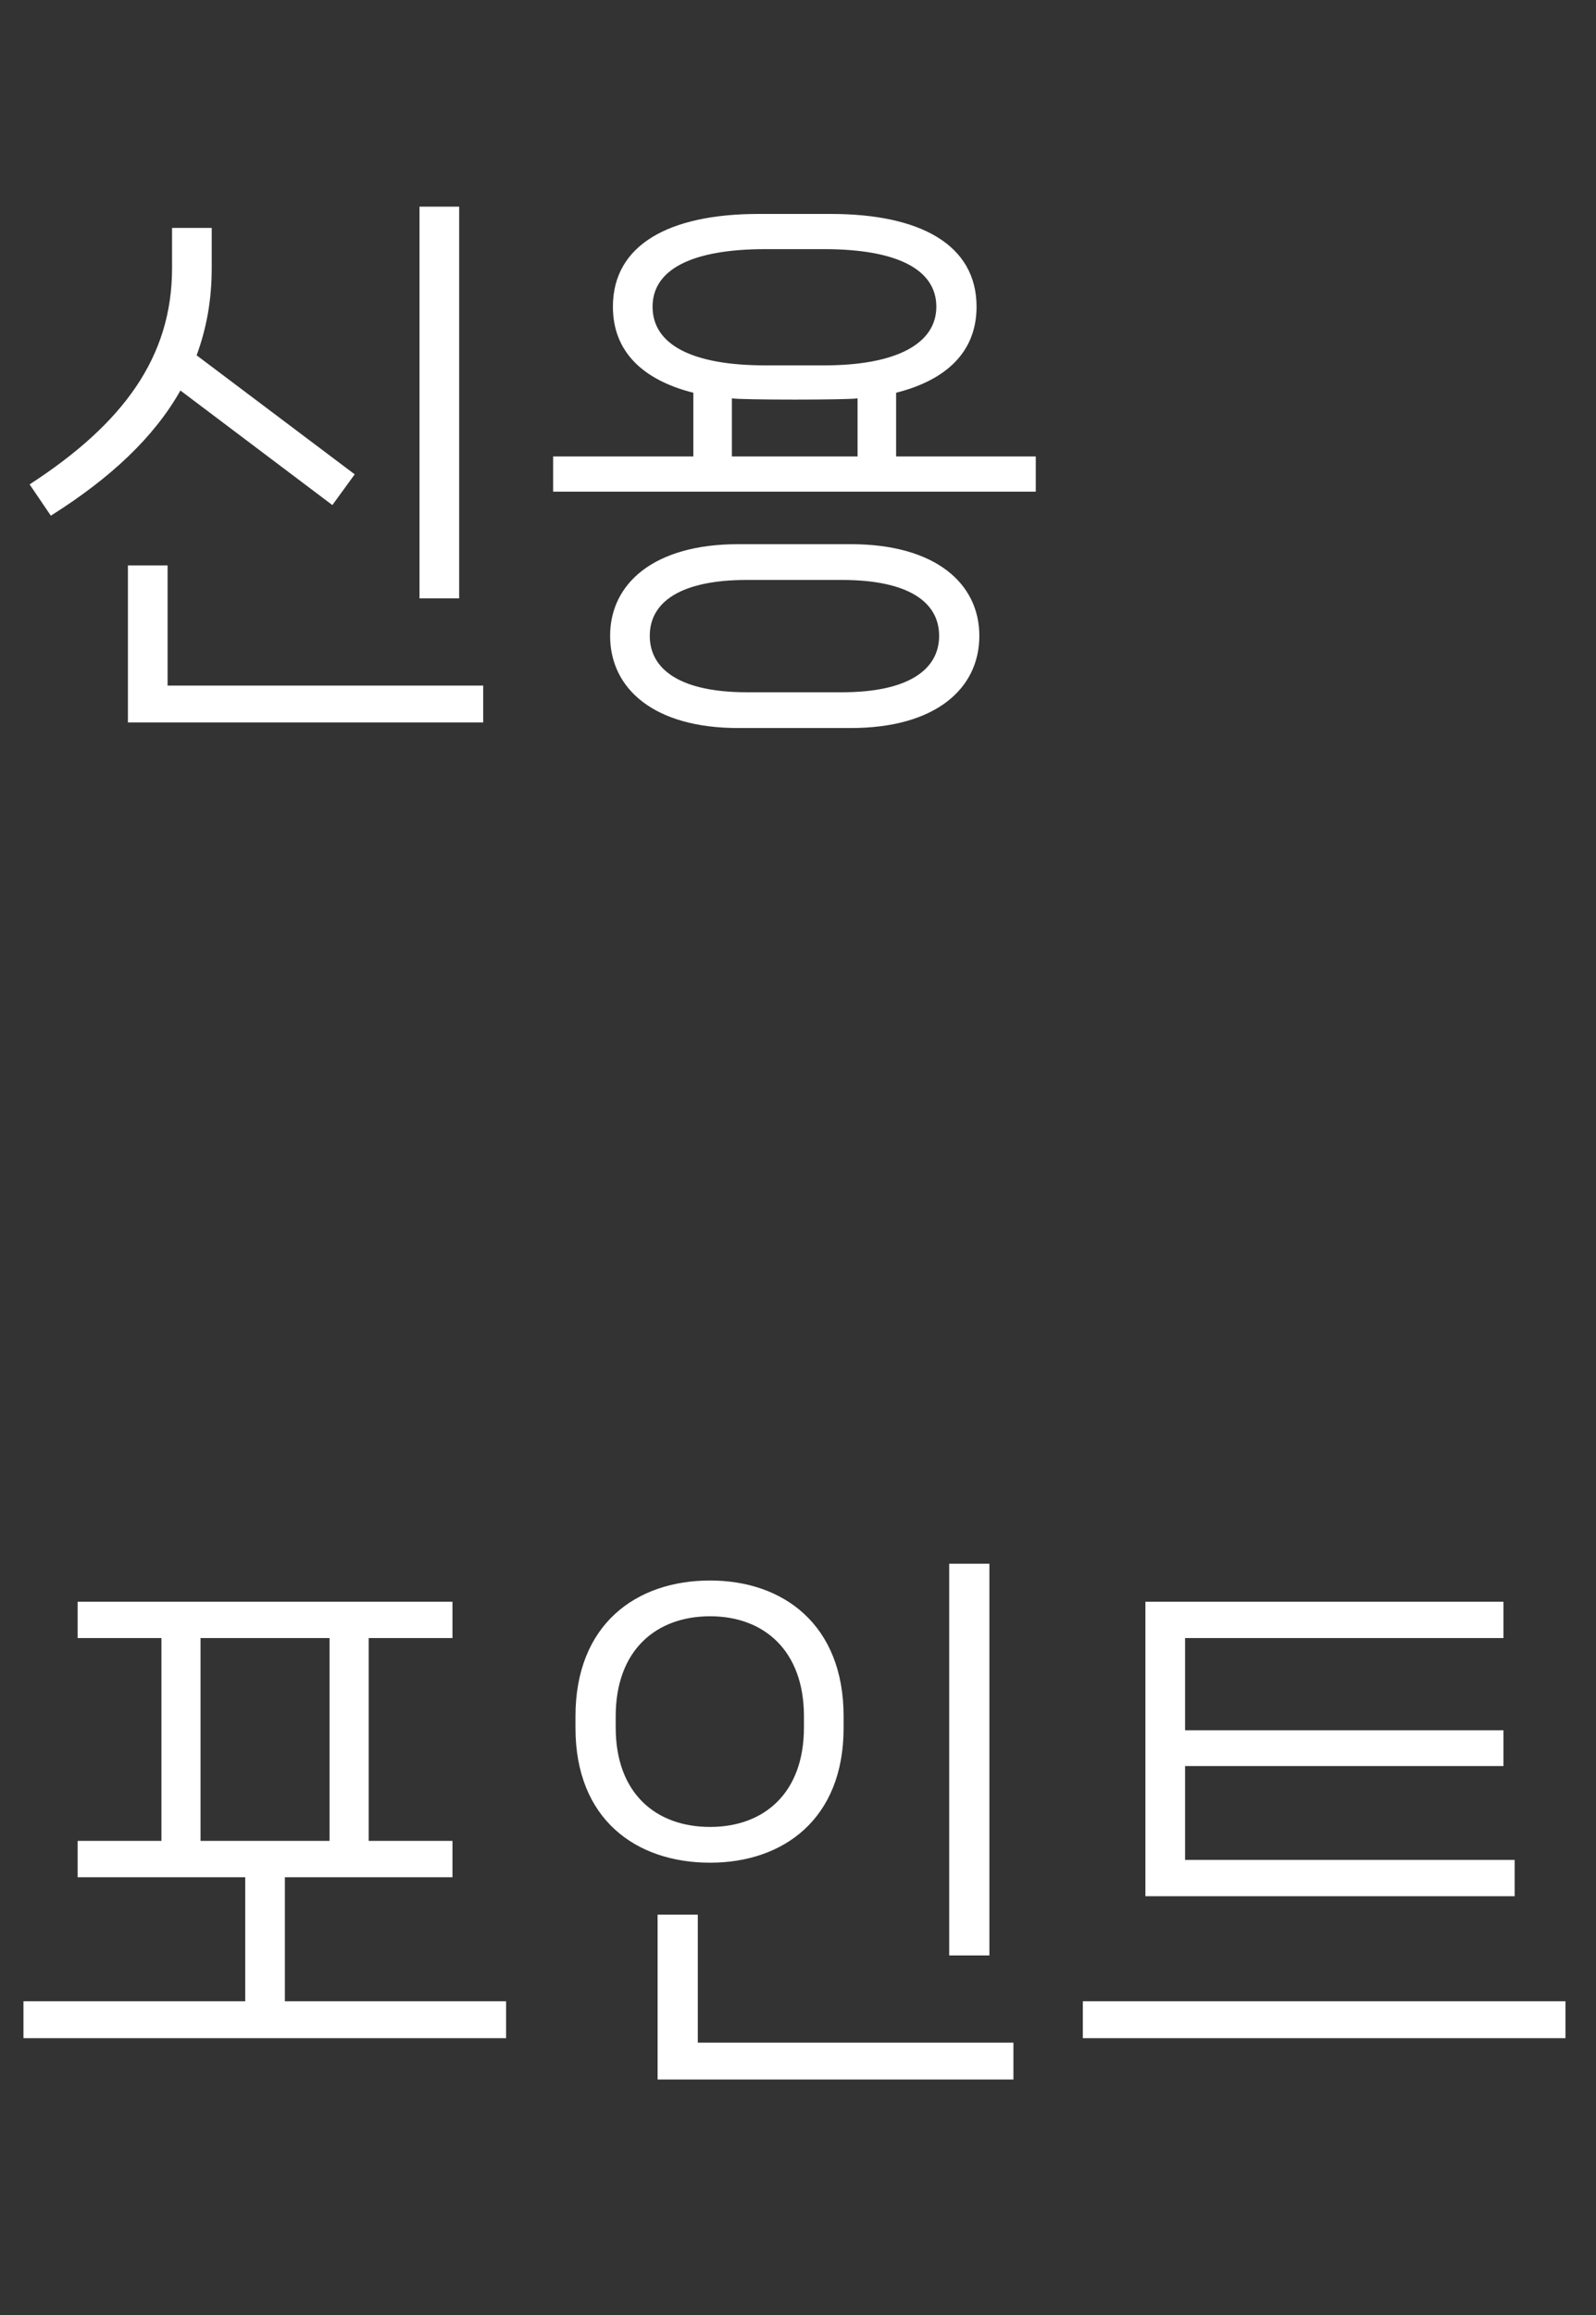 <svg width="40" height="58" viewBox="0 0 40 58" fill="none" xmlns="http://www.w3.org/2000/svg">
<rect x="0" y="0" width="40" height="58" fill="#333333" stroke="none"/>
<path d="M10.514 5.178V14.992H11.508V5.178H10.514ZM8.33 12.654L8.89 11.884L4.928 8.902C5.18 8.216 5.306 7.502 5.306 6.718V5.71H4.312V6.718C4.312 8.944 3.094 10.61 0.742 12.136L1.274 12.92C2.786 11.968 3.864 10.946 4.522 9.784L8.33 12.654ZM4.2 14.166H3.206V18.1H12.11V17.176H4.2V14.166ZM22.459 9.84C23.733 9.518 24.475 8.804 24.475 7.684C24.475 6.13 23.061 5.36 20.821 5.36H19.015C16.775 5.36 15.361 6.13 15.361 7.684C15.361 8.804 16.103 9.518 17.377 9.84V11.436H13.863V12.318H25.959V11.436H22.459V9.84ZM16.355 7.684C16.355 6.746 17.349 6.242 19.183 6.242H20.653C22.473 6.242 23.467 6.746 23.467 7.684C23.467 8.608 22.473 9.154 20.653 9.154H19.183C17.349 9.154 16.355 8.636 16.355 7.684ZM18.343 9.98C18.553 10.022 21.283 10.022 21.493 9.98V11.436H18.343V9.98ZM18.497 13.634C16.397 13.634 15.291 14.614 15.291 15.93C15.291 17.26 16.397 18.24 18.497 18.24H21.325C23.439 18.24 24.545 17.26 24.545 15.93C24.545 14.614 23.439 13.634 21.325 13.634H18.497ZM18.721 17.344C17.069 17.344 16.285 16.784 16.285 15.93C16.285 15.076 17.069 14.53 18.721 14.53H21.101C22.753 14.53 23.537 15.076 23.537 15.93C23.537 16.784 22.753 17.344 21.101 17.344H18.721Z" fill="white"/>
<path d="M7.14 47.032H11.34V46.122H9.24V41.04H11.34V40.13H1.946V41.04H4.046V46.122H1.946V47.032H6.146V50.14H0.588V51.064H12.684V50.14H7.14V47.032ZM8.26 41.04V46.122H5.026V41.04H8.26ZM24.797 48.992V39.178H23.789V48.992H24.797ZM17.797 46.668C19.631 46.668 21.143 45.576 21.143 43.294V43C21.143 40.704 19.631 39.598 17.797 39.598C15.935 39.598 14.423 40.704 14.423 43V43.294C14.423 45.576 15.935 46.668 17.797 46.668ZM17.797 45.772C16.439 45.772 15.431 44.932 15.431 43.28V43C15.431 41.348 16.439 40.494 17.797 40.494C19.141 40.494 20.149 41.348 20.149 43V43.28C20.149 44.932 19.141 45.772 17.797 45.772ZM25.399 52.1V51.176H17.489V47.97H16.481V52.1H25.399ZM29.701 46.598V44.246H37.681V43.35H29.701V41.04H37.681V40.13H28.707V47.508H37.961V46.598H29.701ZM27.139 51.064H39.235V50.14H27.139V51.064Z" fill="white"/>
</svg>

